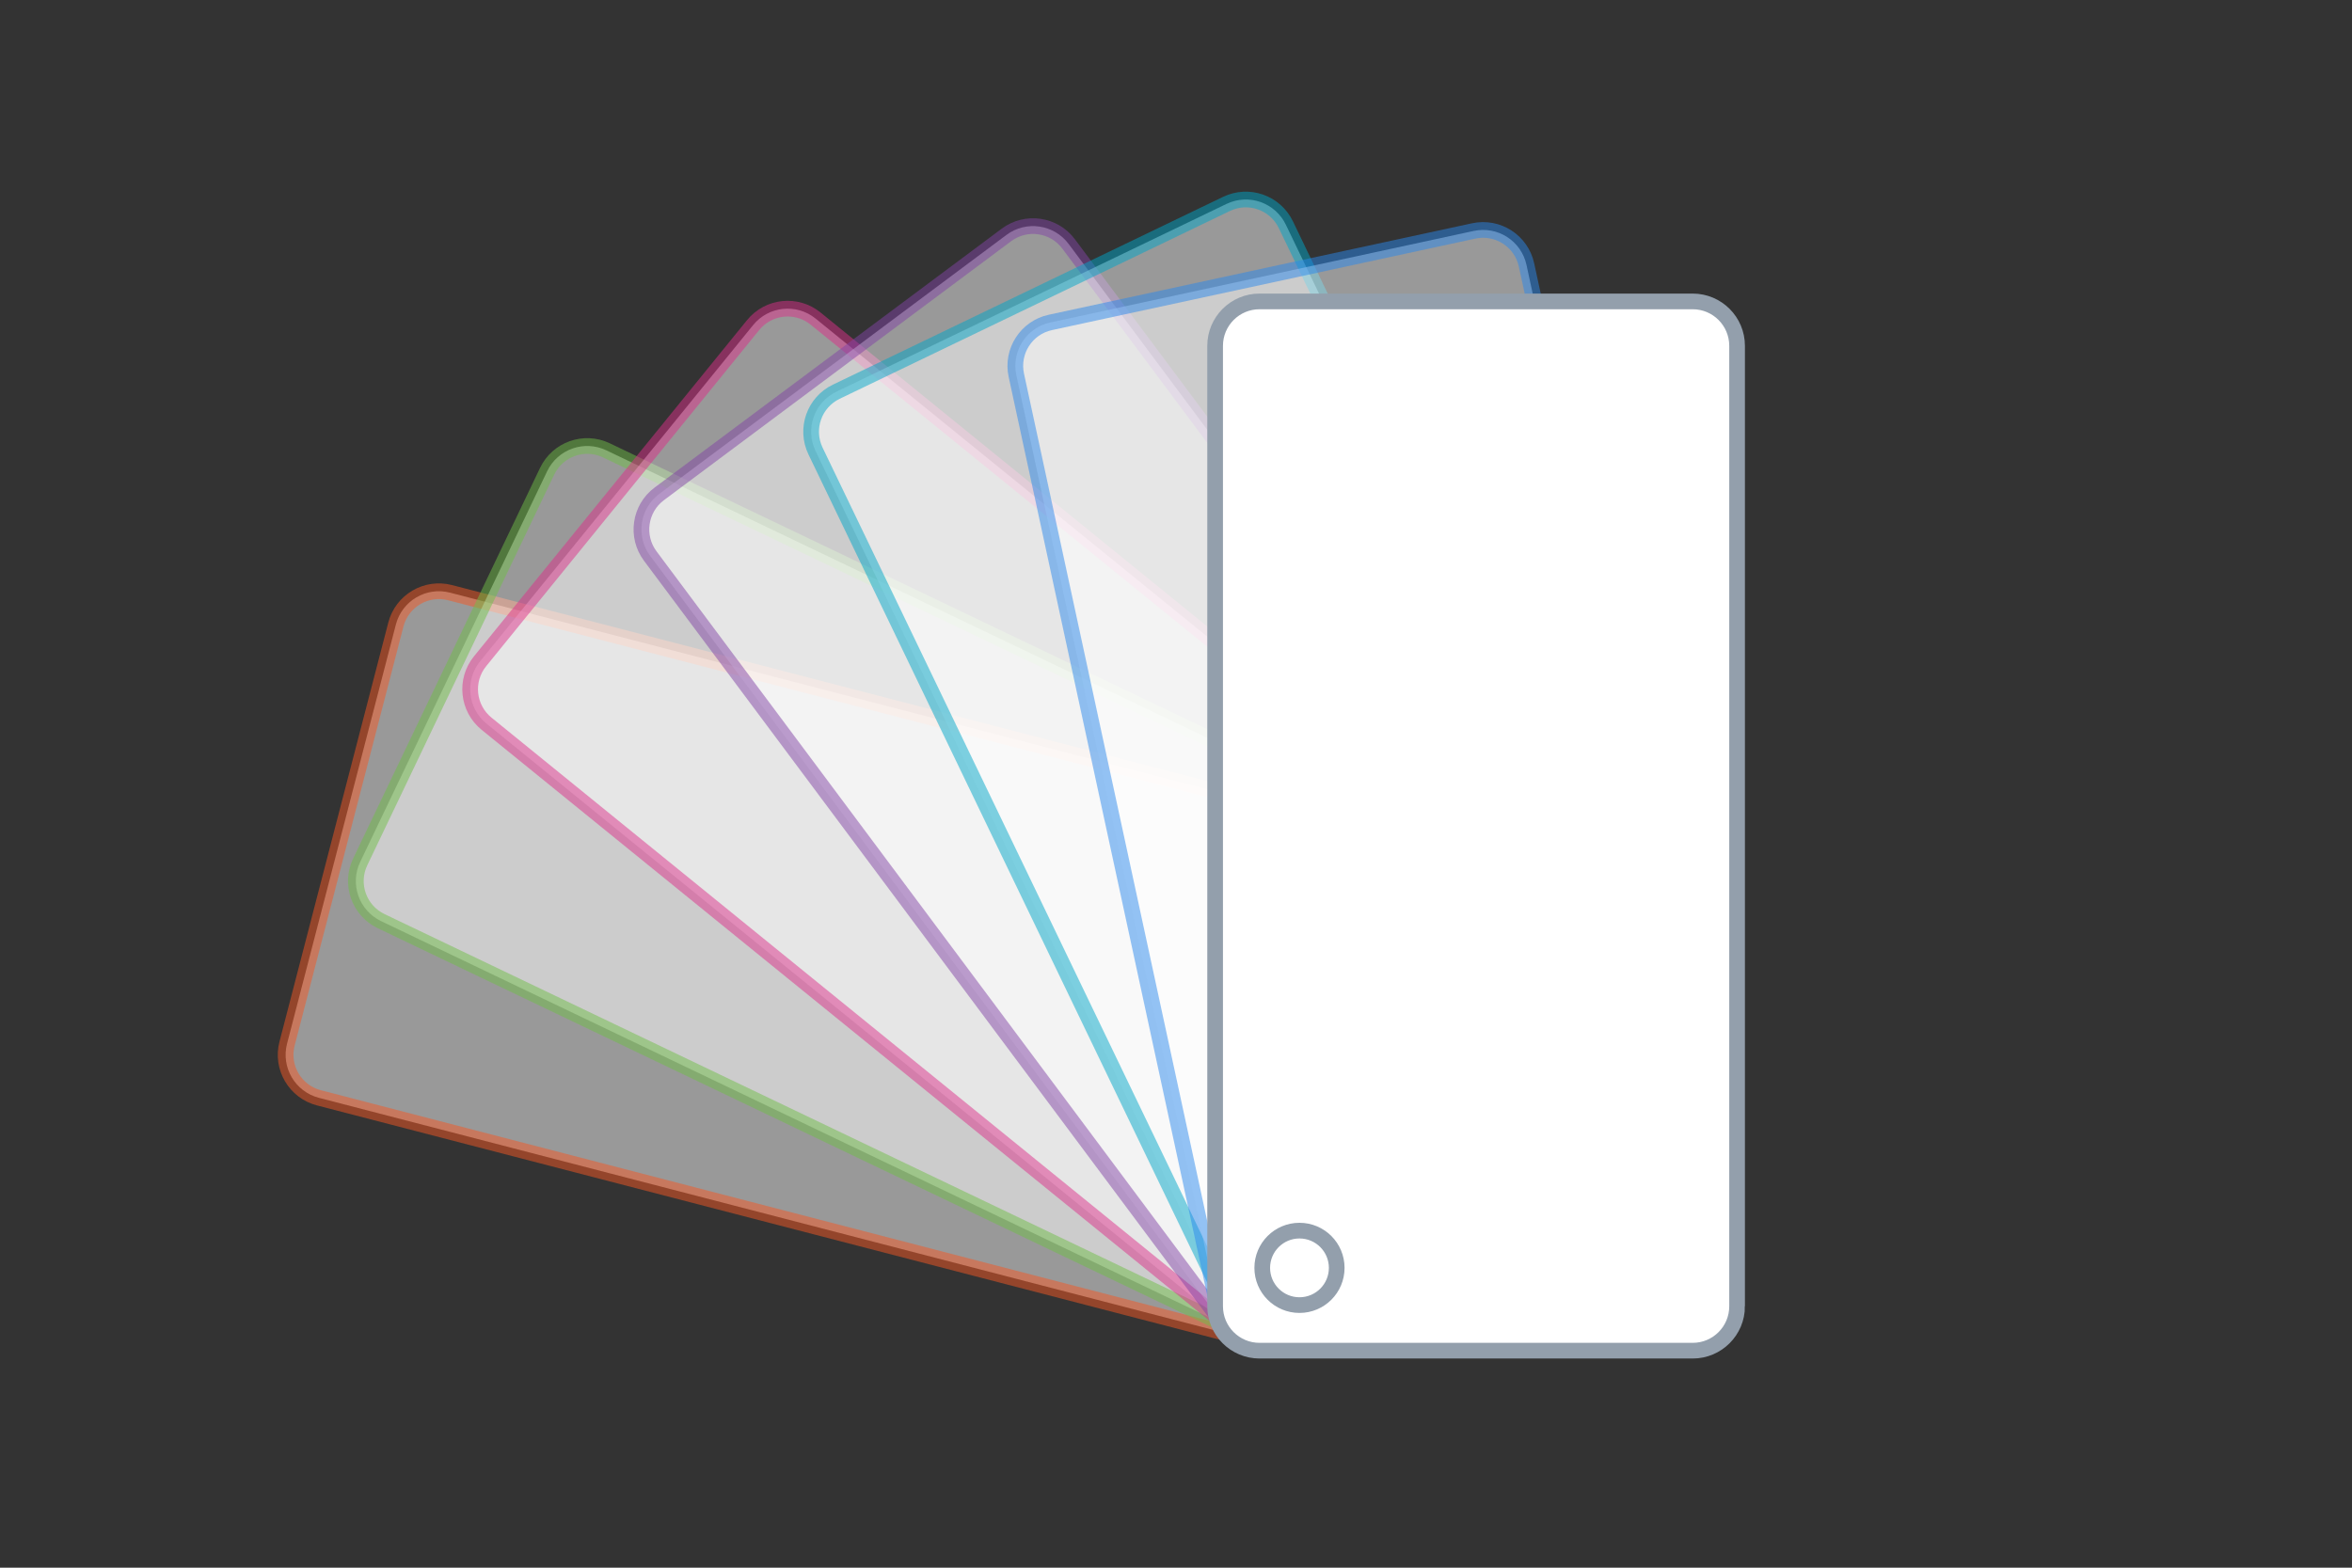 <svg xmlns="http://www.w3.org/2000/svg" width="300" height="200" viewBox="0 0 300 200"><rect x="0" y="0" width="300" height="200" fill="#333333" stroke="none"/><g fill="#fff" stroke-width="2" stroke-miterlimit="10"><path opacity=".5" stroke="#F75925" enable-background="new" d="M176.005 106.398c3.03.787 4.847 3.882 4.062 6.908l-13.883 53.475c-.787 3.03-3.88 4.85-6.908 4.06l-118.6-30.785c-3.03-.787-4.848-3.88-4.062-6.908l13.882-53.475c.786-3.03 3.88-4.847 6.91-4.062l118.6 30.788z"/><path opacity=".5" stroke="#71BE48" enable-background="new" d="M187.876 110.344c2.82 1.35 4.017 4.733 2.665 7.557l-23.845 49.835c-1.352 2.824-4.734 4.02-7.557 2.666l-110.53-52.888c-2.82-1.352-4.016-4.734-2.665-7.556L69.79 60.12c1.35-2.823 4.734-4.016 7.557-2.665l110.53 52.89z"/><path opacity=".5" stroke="#DD318A" enable-background="new" d="M199.15 117.89c2.428 1.974 2.797 5.544.824 7.972l-34.826 42.886c-1.973 2.43-5.54 2.8-7.97.827L62.06 92.33c-2.428-1.973-2.797-5.543-.826-7.97l34.828-42.887c1.973-2.43 5.542-2.8 7.97-.827l95.118 77.245z"/><path opacity=".5" stroke="#8244A7" enable-background="new" d="M209.57 129.338c1.87 2.51 1.354 6.06-1.153 7.93l-44.282 33.035c-2.51 1.87-6.06 1.354-7.93-1.156L82.938 70.934c-1.87-2.508-1.354-6.06 1.153-7.93l44.284-33.034c2.508-1.87 6.06-1.354 7.93 1.154l73.266 98.214z"/><path opacity=".5" stroke="#00A6C9" enable-background="new" d="M217.154 139.066c1.355 2.82.17 6.207-2.646 7.562l-49.78 23.963c-2.82 1.358-6.206.173-7.56-2.647L104.02 57.538c-1.357-2.82-.17-6.206 2.647-7.562l49.778-23.962c2.82-1.357 6.207-.17 7.564 2.648l53.144 110.404z"/><path opacity=".5" stroke="#2A89EC" enable-background="new" d="M220.596 153.568c.66 3.06-1.285 6.074-4.342 6.736l-54 11.67c-3.06.66-6.074-1.28-6.734-4.342L129.633 47.87c-.66-3.06 1.283-6.075 4.34-6.737l54-11.67c3.06-.66 6.074 1.283 6.735 4.342l25.888 119.763z"/><path stroke="#939FAC" d="M221.568 166.65c0 3.13-2.537 5.666-5.666 5.666h-55.246c-3.13 0-5.666-2.536-5.666-5.666V44.12c0-3.13 2.537-5.667 5.666-5.667h55.246c3.13 0 5.666 2.537 5.666 5.667v122.53z"/><circle stroke="#939FAC" cx="165.75" cy="161.75" r="4.75"/></g></svg>